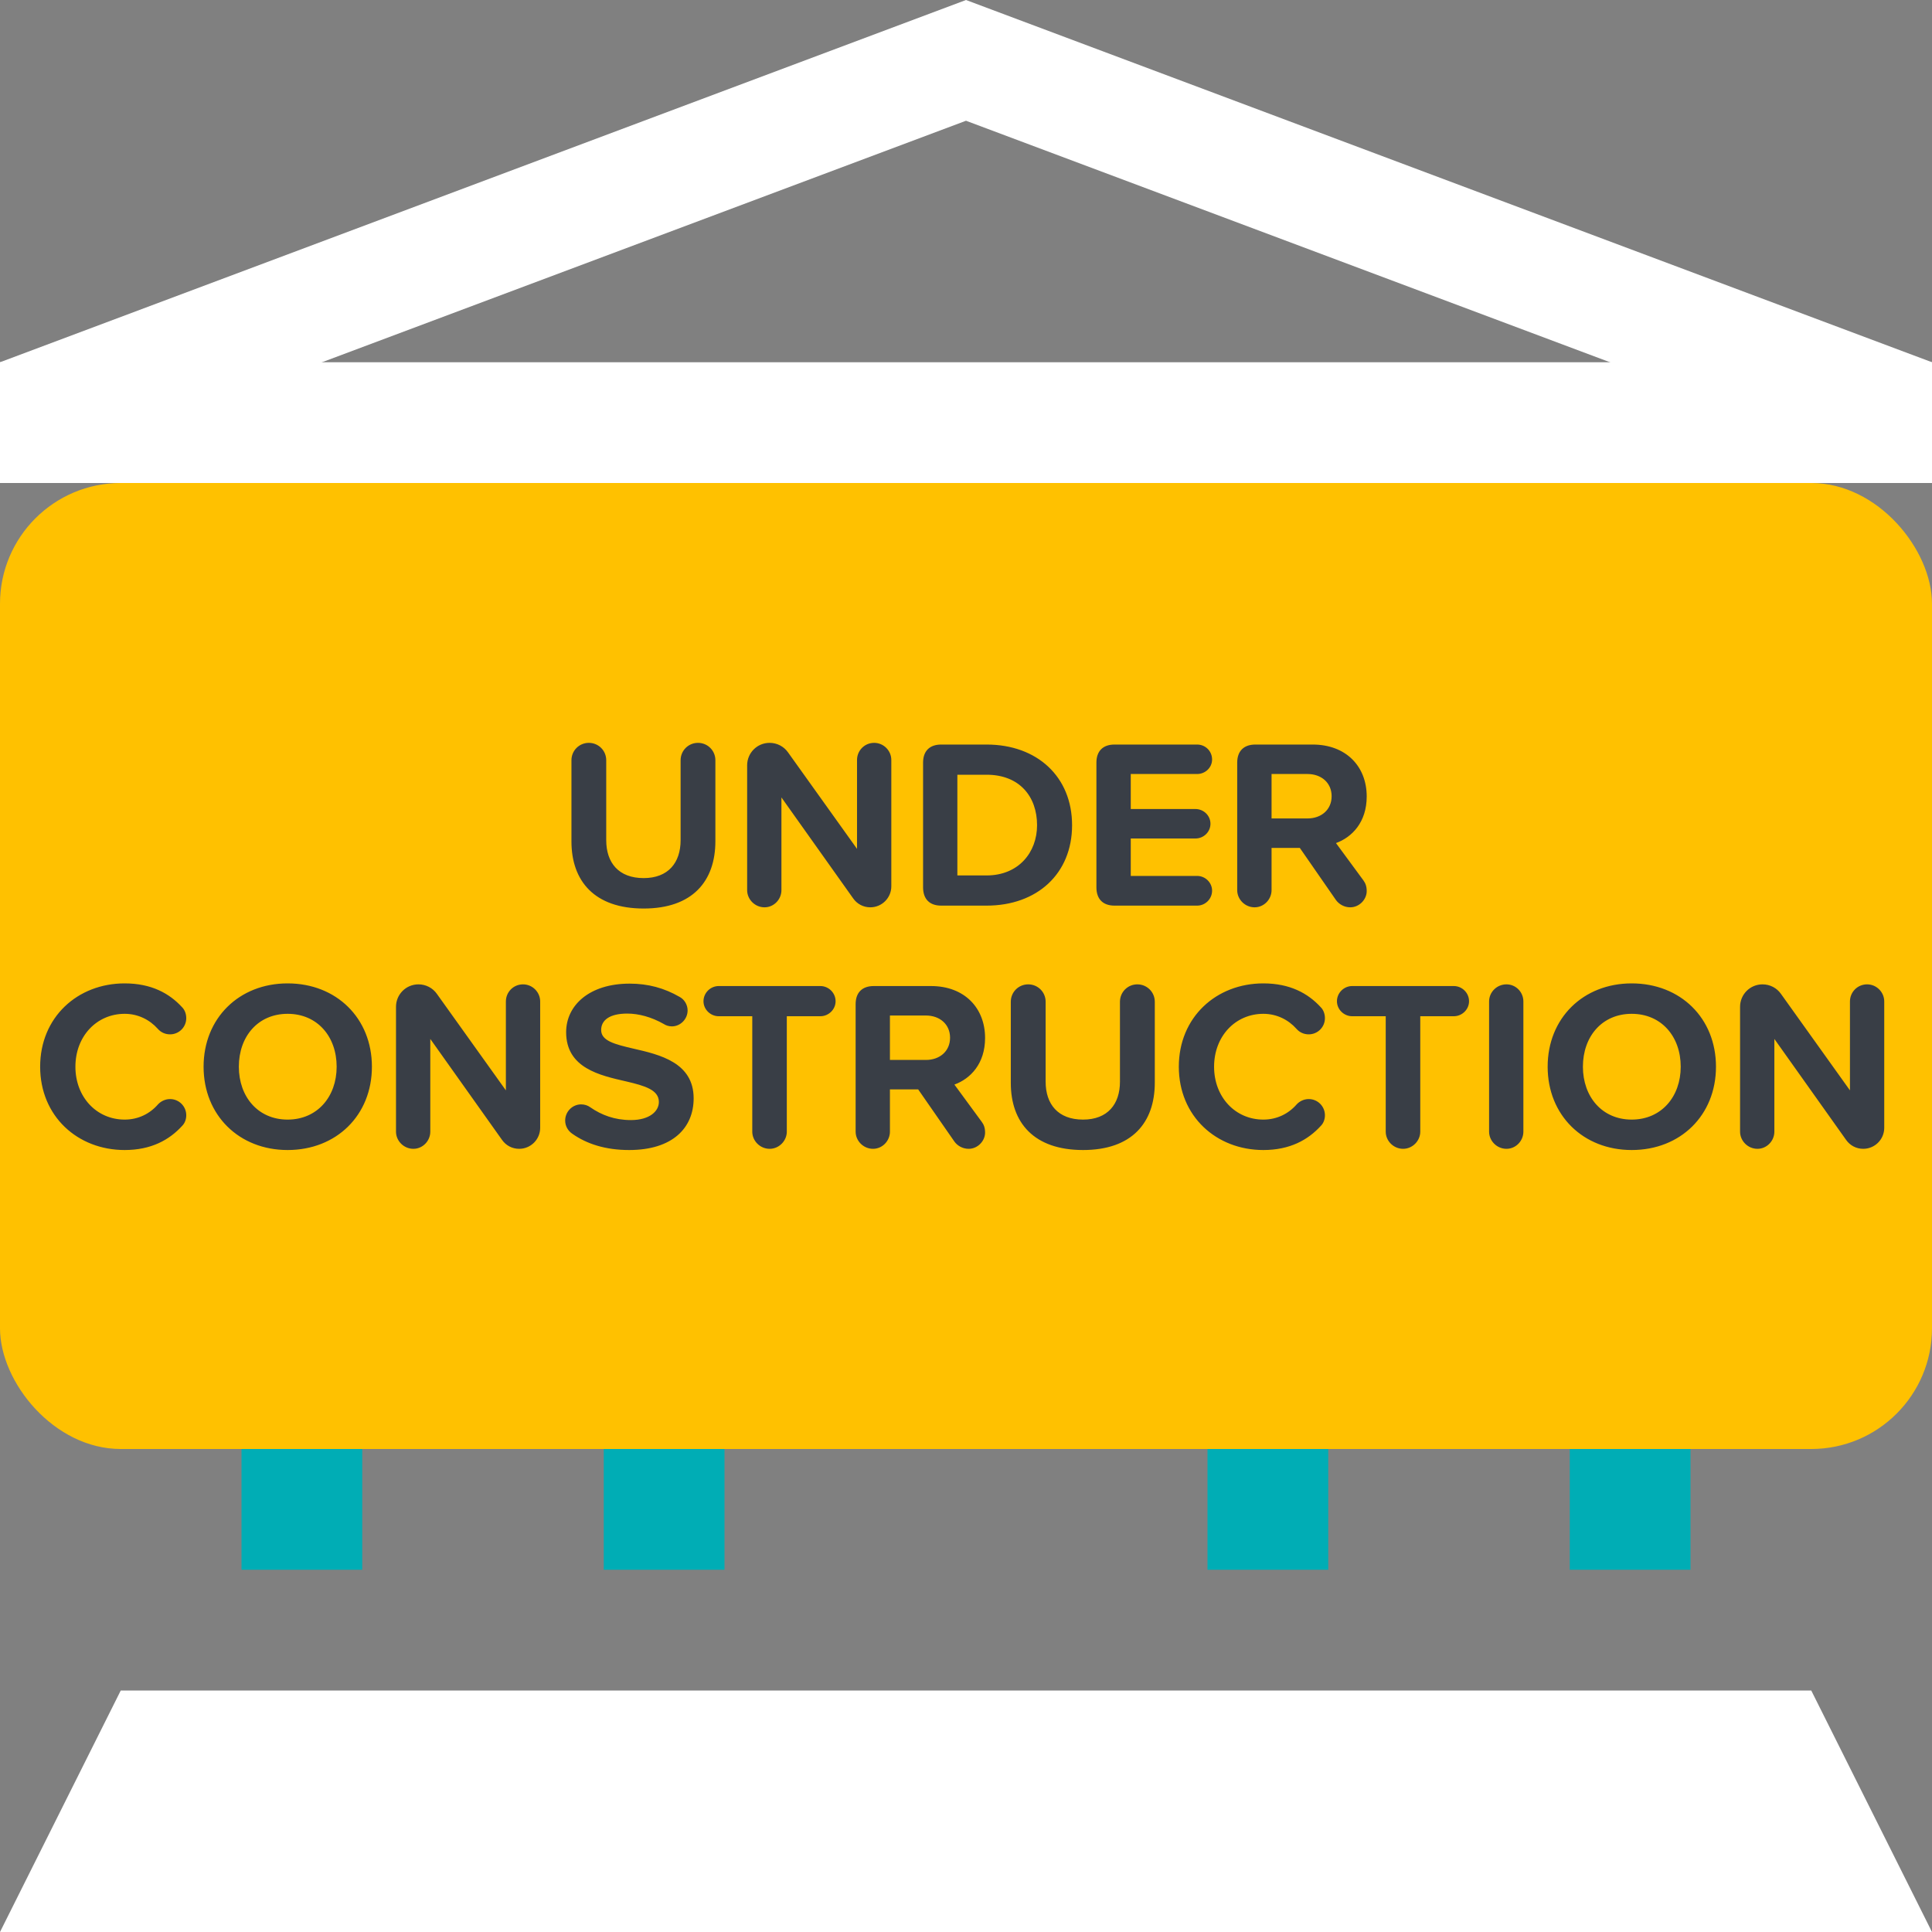 <svg width="32" height="32" viewBox="0 0 32 32" fill="none" xmlns="http://www.w3.org/2000/svg">
<rect x="0" y="0" width="32" height="32" fill="#808080" stroke="none"/>
<g clip-path="url(#clip0)">
<path d="M32 32H0L2 28H30L32 32Z" fill="white"/>
<path d="M32 8L16 2L0 8V6L16 0L32 6V8Z" fill="white"/>
<path d="M6 26L6 10H4L4 26H6Z" fill="#00ADB5"/>
<path d="M12 26L12 10H10V26H12Z" fill="#00ADB5"/>
<path d="M0 8L32 8V6L0 6V8Z" fill="white"/>
<path d="M28 26V10H26V26H28Z" fill="#00ADB5"/>
<path d="M22 26V10H20V26H22Z" fill="#00ADB5"/>
<rect y="8" width="32" height="16" rx="2" fill="#FFC100"/>
<path d="M9.465 13.936C9.465 14.592 9.845 15.048 10.661 15.048C11.469 15.048 11.849 14.596 11.849 13.932V12.592C11.849 12.432 11.721 12.304 11.561 12.304C11.401 12.304 11.273 12.432 11.273 12.592V13.916C11.273 14.288 11.069 14.544 10.661 14.544C10.245 14.544 10.041 14.288 10.041 13.916V12.592C10.041 12.432 9.913 12.304 9.753 12.304C9.593 12.304 9.465 12.432 9.465 12.592V13.936ZM14.415 15.028C14.607 15.028 14.763 14.872 14.763 14.68V12.588C14.763 12.432 14.635 12.304 14.479 12.304C14.319 12.304 14.195 12.432 14.195 12.588V14.06L13.051 12.46C12.983 12.364 12.871 12.304 12.747 12.304C12.539 12.304 12.375 12.472 12.375 12.676V14.744C12.375 14.896 12.503 15.028 12.663 15.028C12.819 15.028 12.943 14.896 12.943 14.744V13.208L14.131 14.88C14.195 14.972 14.299 15.028 14.415 15.028ZM15.589 15H16.341C17.177 15 17.757 14.472 17.757 13.668C17.757 12.864 17.177 12.332 16.341 12.332H15.589C15.397 12.332 15.289 12.44 15.289 12.632V14.696C15.289 14.892 15.397 15 15.589 15ZM15.857 14.5V12.832H16.341C16.889 12.832 17.177 13.196 17.177 13.668C17.177 14.12 16.869 14.5 16.341 14.5H15.857ZM18.46 15H19.828C19.965 15 20.076 14.888 20.076 14.752C20.076 14.62 19.965 14.508 19.828 14.508H18.729V13.888H19.8C19.936 13.888 20.049 13.78 20.049 13.644C20.049 13.508 19.936 13.4 19.8 13.4H18.729V12.82H19.828C19.965 12.82 20.076 12.712 20.076 12.58C20.076 12.44 19.965 12.332 19.828 12.332H18.46C18.268 12.332 18.16 12.44 18.16 12.632V14.696C18.16 14.892 18.268 15 18.46 15ZM22.128 13.964C22.392 13.868 22.637 13.62 22.637 13.192C22.637 12.696 22.297 12.332 21.741 12.332H20.793C20.601 12.332 20.492 12.44 20.492 12.632V14.744C20.492 14.896 20.62 15.028 20.78 15.028C20.936 15.028 21.061 14.896 21.061 14.744V14.044H21.529L22.128 14.908C22.177 14.976 22.265 15.028 22.364 15.028C22.517 15.028 22.637 14.896 22.637 14.76C22.637 14.68 22.616 14.628 22.581 14.58L22.128 13.964ZM21.061 12.82H21.657C21.884 12.82 22.056 12.964 22.056 13.188C22.056 13.412 21.884 13.556 21.657 13.556H21.061V12.82ZM2.065 19.048C2.505 19.048 2.805 18.88 3.017 18.648C3.061 18.604 3.085 18.54 3.085 18.472C3.085 18.324 2.965 18.204 2.817 18.204C2.737 18.204 2.665 18.24 2.617 18.292C2.481 18.448 2.289 18.544 2.065 18.544C1.601 18.544 1.249 18.172 1.249 17.668C1.249 17.164 1.601 16.792 2.065 16.792C2.289 16.792 2.481 16.892 2.613 17.04C2.665 17.1 2.737 17.132 2.817 17.132C2.965 17.132 3.085 17.012 3.085 16.864C3.085 16.796 3.061 16.728 3.017 16.684C2.805 16.452 2.505 16.288 2.065 16.288C1.285 16.288 0.665 16.848 0.665 17.668C0.665 18.488 1.285 19.048 2.065 19.048ZM3.372 17.668C3.372 18.472 3.96 19.048 4.764 19.048C5.572 19.048 6.16 18.472 6.16 17.668C6.16 16.864 5.572 16.288 4.764 16.288C3.96 16.288 3.372 16.864 3.372 17.668ZM5.576 17.668C5.576 18.164 5.256 18.544 4.764 18.544C4.272 18.544 3.956 18.164 3.956 17.668C3.956 17.168 4.272 16.792 4.764 16.792C5.256 16.792 5.576 17.168 5.576 17.668ZM8.599 19.028C8.791 19.028 8.947 18.872 8.947 18.68V16.588C8.947 16.432 8.819 16.304 8.663 16.304C8.503 16.304 8.379 16.432 8.379 16.588V18.06L7.235 16.46C7.167 16.364 7.055 16.304 6.931 16.304C6.723 16.304 6.559 16.472 6.559 16.676V18.744C6.559 18.896 6.687 19.028 6.847 19.028C7.003 19.028 7.127 18.896 7.127 18.744V17.208L8.315 18.88C8.379 18.972 8.483 19.028 8.599 19.028ZM9.481 18.78C9.721 18.948 10.029 19.048 10.421 19.048C11.141 19.048 11.489 18.68 11.489 18.192C11.489 17.6 10.929 17.468 10.489 17.368C10.181 17.296 9.957 17.24 9.957 17.06C9.957 16.9 10.093 16.788 10.389 16.788C10.577 16.788 10.789 16.844 10.993 16.96C11.029 16.984 11.077 17 11.129 17C11.269 17 11.389 16.88 11.389 16.736C11.389 16.64 11.333 16.552 11.257 16.512C11.001 16.364 10.733 16.292 10.429 16.292C9.761 16.292 9.377 16.652 9.377 17.096C9.377 17.692 9.937 17.812 10.373 17.912C10.681 17.984 10.913 18.052 10.913 18.252C10.913 18.404 10.761 18.552 10.449 18.552C10.181 18.552 9.961 18.468 9.777 18.34C9.733 18.308 9.681 18.292 9.625 18.292C9.481 18.292 9.361 18.412 9.361 18.56C9.361 18.652 9.409 18.732 9.481 18.78ZM12.748 19.028C12.904 19.028 13.032 18.896 13.032 18.744V16.832H13.588C13.724 16.832 13.84 16.72 13.84 16.584C13.84 16.444 13.724 16.332 13.588 16.332H11.904C11.768 16.332 11.652 16.444 11.652 16.584C11.652 16.72 11.768 16.832 11.904 16.832H12.46V18.744C12.46 18.896 12.588 19.028 12.748 19.028ZM15.808 17.964C16.072 17.868 16.316 17.62 16.316 17.192C16.316 16.696 15.976 16.332 15.42 16.332H14.472C14.28 16.332 14.172 16.44 14.172 16.632V18.744C14.172 18.896 14.3 19.028 14.46 19.028C14.616 19.028 14.74 18.896 14.74 18.744V18.044H15.208L15.808 18.908C15.856 18.976 15.944 19.028 16.044 19.028C16.196 19.028 16.316 18.896 16.316 18.76C16.316 18.68 16.296 18.628 16.26 18.58L15.808 17.964ZM14.74 16.82H15.336C15.564 16.82 15.736 16.964 15.736 17.188C15.736 17.412 15.564 17.556 15.336 17.556H14.74V16.82ZM16.742 17.936C16.742 18.592 17.122 19.048 17.939 19.048C18.747 19.048 19.127 18.596 19.127 17.932V16.592C19.127 16.432 18.998 16.304 18.838 16.304C18.678 16.304 18.55 16.432 18.55 16.592V17.916C18.55 18.288 18.346 18.544 17.939 18.544C17.523 18.544 17.319 18.288 17.319 17.916V16.592C17.319 16.432 17.191 16.304 17.03 16.304C16.87 16.304 16.742 16.432 16.742 16.592V17.936ZM20.925 19.048C21.365 19.048 21.665 18.88 21.877 18.648C21.921 18.604 21.945 18.54 21.945 18.472C21.945 18.324 21.825 18.204 21.677 18.204C21.597 18.204 21.525 18.24 21.477 18.292C21.341 18.448 21.149 18.544 20.925 18.544C20.461 18.544 20.109 18.172 20.109 17.668C20.109 17.164 20.461 16.792 20.925 16.792C21.149 16.792 21.341 16.892 21.473 17.04C21.525 17.1 21.597 17.132 21.677 17.132C21.825 17.132 21.945 17.012 21.945 16.864C21.945 16.796 21.921 16.728 21.877 16.684C21.665 16.452 21.365 16.288 20.925 16.288C20.145 16.288 19.525 16.848 19.525 17.668C19.525 18.488 20.145 19.048 20.925 19.048ZM23.24 19.028C23.396 19.028 23.524 18.896 23.524 18.744V16.832H24.08C24.216 16.832 24.332 16.72 24.332 16.584C24.332 16.444 24.216 16.332 24.08 16.332H22.396C22.26 16.332 22.144 16.444 22.144 16.584C22.144 16.72 22.26 16.832 22.396 16.832H22.952V18.744C22.952 18.896 23.08 19.028 23.24 19.028ZM24.952 19.028C25.108 19.028 25.232 18.896 25.232 18.744V16.588C25.232 16.432 25.108 16.304 24.952 16.304C24.792 16.304 24.664 16.432 24.664 16.588V18.744C24.664 18.896 24.792 19.028 24.952 19.028ZM25.634 17.668C25.634 18.472 26.222 19.048 27.026 19.048C27.834 19.048 28.422 18.472 28.422 17.668C28.422 16.864 27.834 16.288 27.026 16.288C26.222 16.288 25.634 16.864 25.634 17.668ZM27.838 17.668C27.838 18.164 27.518 18.544 27.026 18.544C26.534 18.544 26.218 18.164 26.218 17.668C26.218 17.168 26.534 16.792 27.026 16.792C27.518 16.792 27.838 17.168 27.838 17.668ZM30.861 19.028C31.053 19.028 31.209 18.872 31.209 18.68V16.588C31.209 16.432 31.081 16.304 30.925 16.304C30.765 16.304 30.641 16.432 30.641 16.588V18.06L29.497 16.46C29.429 16.364 29.317 16.304 29.193 16.304C28.985 16.304 28.821 16.472 28.821 16.676V18.744C28.821 18.896 28.949 19.028 29.109 19.028C29.265 19.028 29.389 18.896 29.389 18.744V17.208L30.577 18.88C30.641 18.972 30.745 19.028 30.861 19.028Z" fill="#393E46"/>
</g>
<defs>
<clipPath id="clip0">
<rect width="32" height="32" fill="white"/>
</clipPath>
</defs>
</svg>
